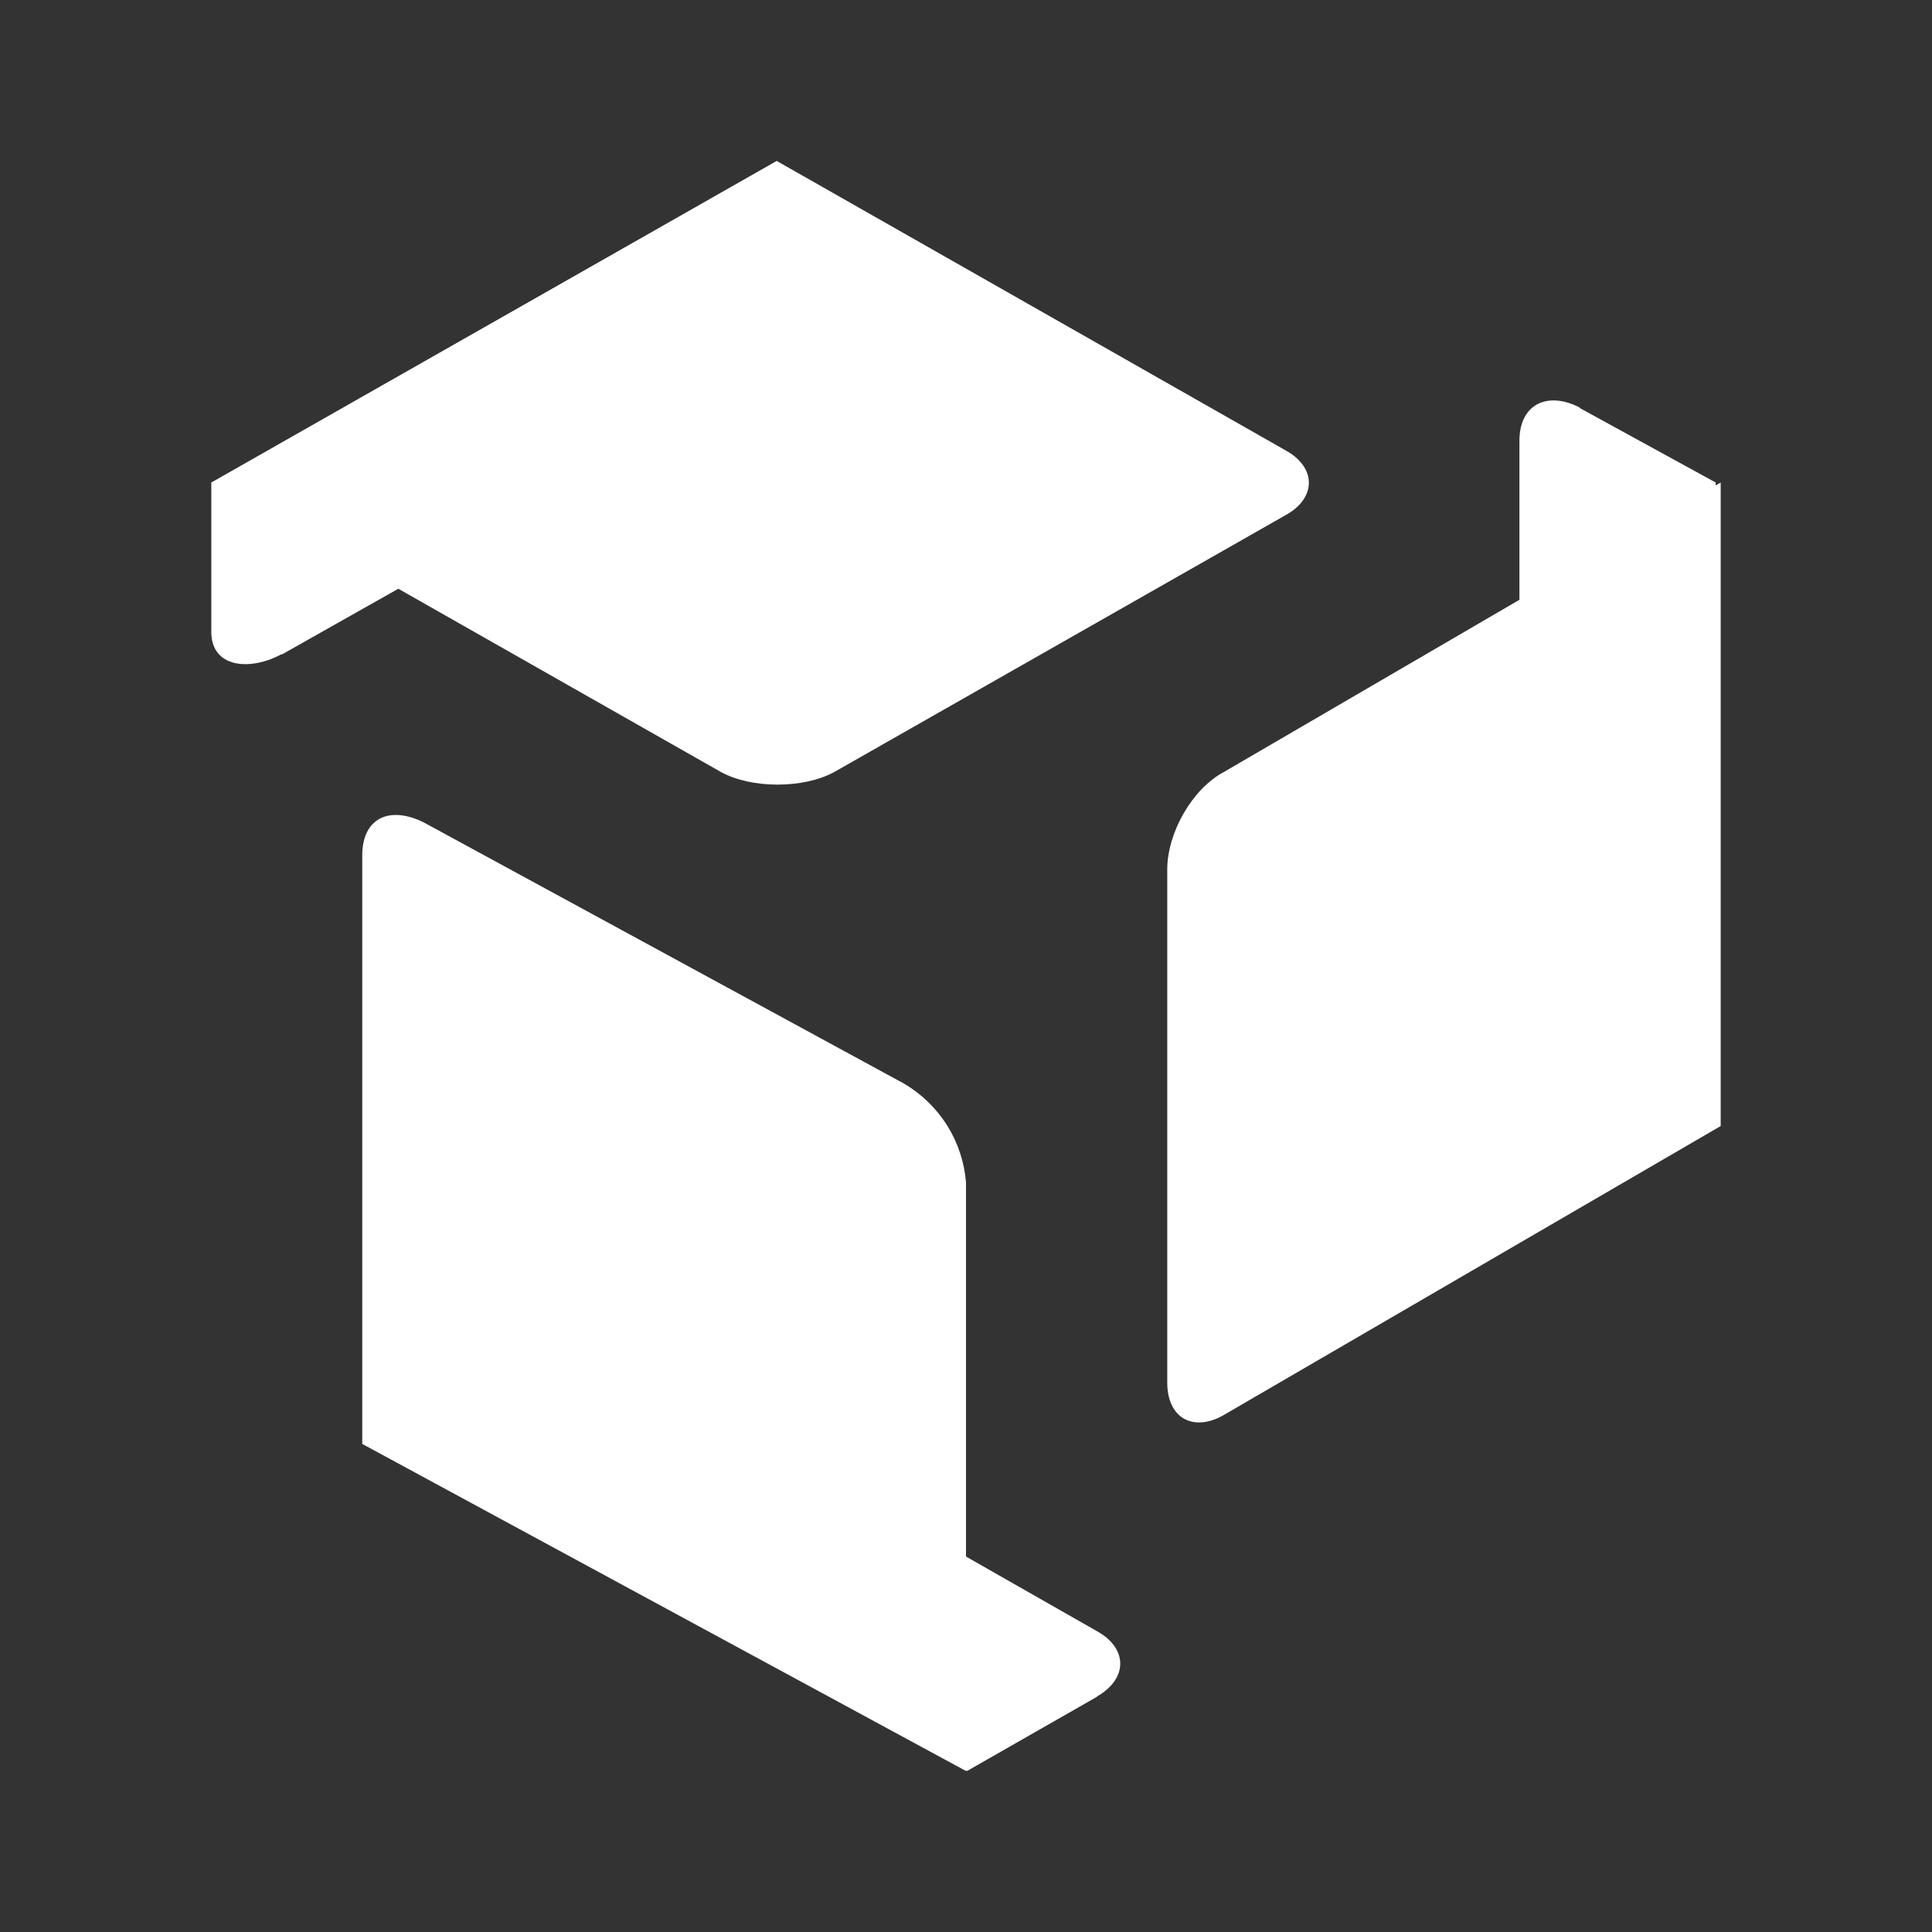 <svg width="24" height="24" viewBox="0 0 24 24" fill="none" xmlns="http://www.w3.org/2000/svg">
<rect x="0" y="0" width="24" height="24" fill="#333333" stroke="none"/>
<path d="M3.5 8.125C3.112 8.338 2.625 8.3 2.625 7.85V5.994L9.65 2V3.856C9.65 4.306 9.337 4.856 8.925 5.069L3.5 8.131V8.125Z" fill="white"/>
<path d="M13.625 21.075C14.013 20.856 14.013 20.475 13.625 20.262L8.032 17.075C7.809 16.969 7.566 16.914 7.319 16.914C7.073 16.914 6.829 16.969 6.607 17.075L4.988 18.006L12.013 22L13.632 21.075H13.625Z" fill="white"/>
<path d="M19.625 5.063C19.225 4.856 18.875 5.019 18.875 5.475V11.85C18.875 12.3 19.2 12.85 19.625 13.056L21.313 13.988V5.994L19.625 5.069V5.063Z" fill="white"/>
<path d="M2.625 6L9.65 2L15.969 5.594C16.356 5.806 16.356 6.188 15.969 6.4L10.369 9.587C9.987 9.8 9.331 9.8 8.95 9.587L2.625 5.994V6Z" fill="white"/>
<path d="M4.5 10.625C4.5 10.168 4.832 10 5.269 10.219L11.232 13.462C11.448 13.59 11.632 13.768 11.766 13.981C11.899 14.194 11.98 14.437 12 14.687V22L4.5 17.937V10.625Z" fill="white"/>
<path d="M15.207 17.575C14.832 17.794 14.5 17.625 14.5 17.175V10.8C14.5 10.35 14.806 9.8 15.207 9.588L21.375 5.994V13.988L15.207 17.575Z" fill="white"/>
</svg>
